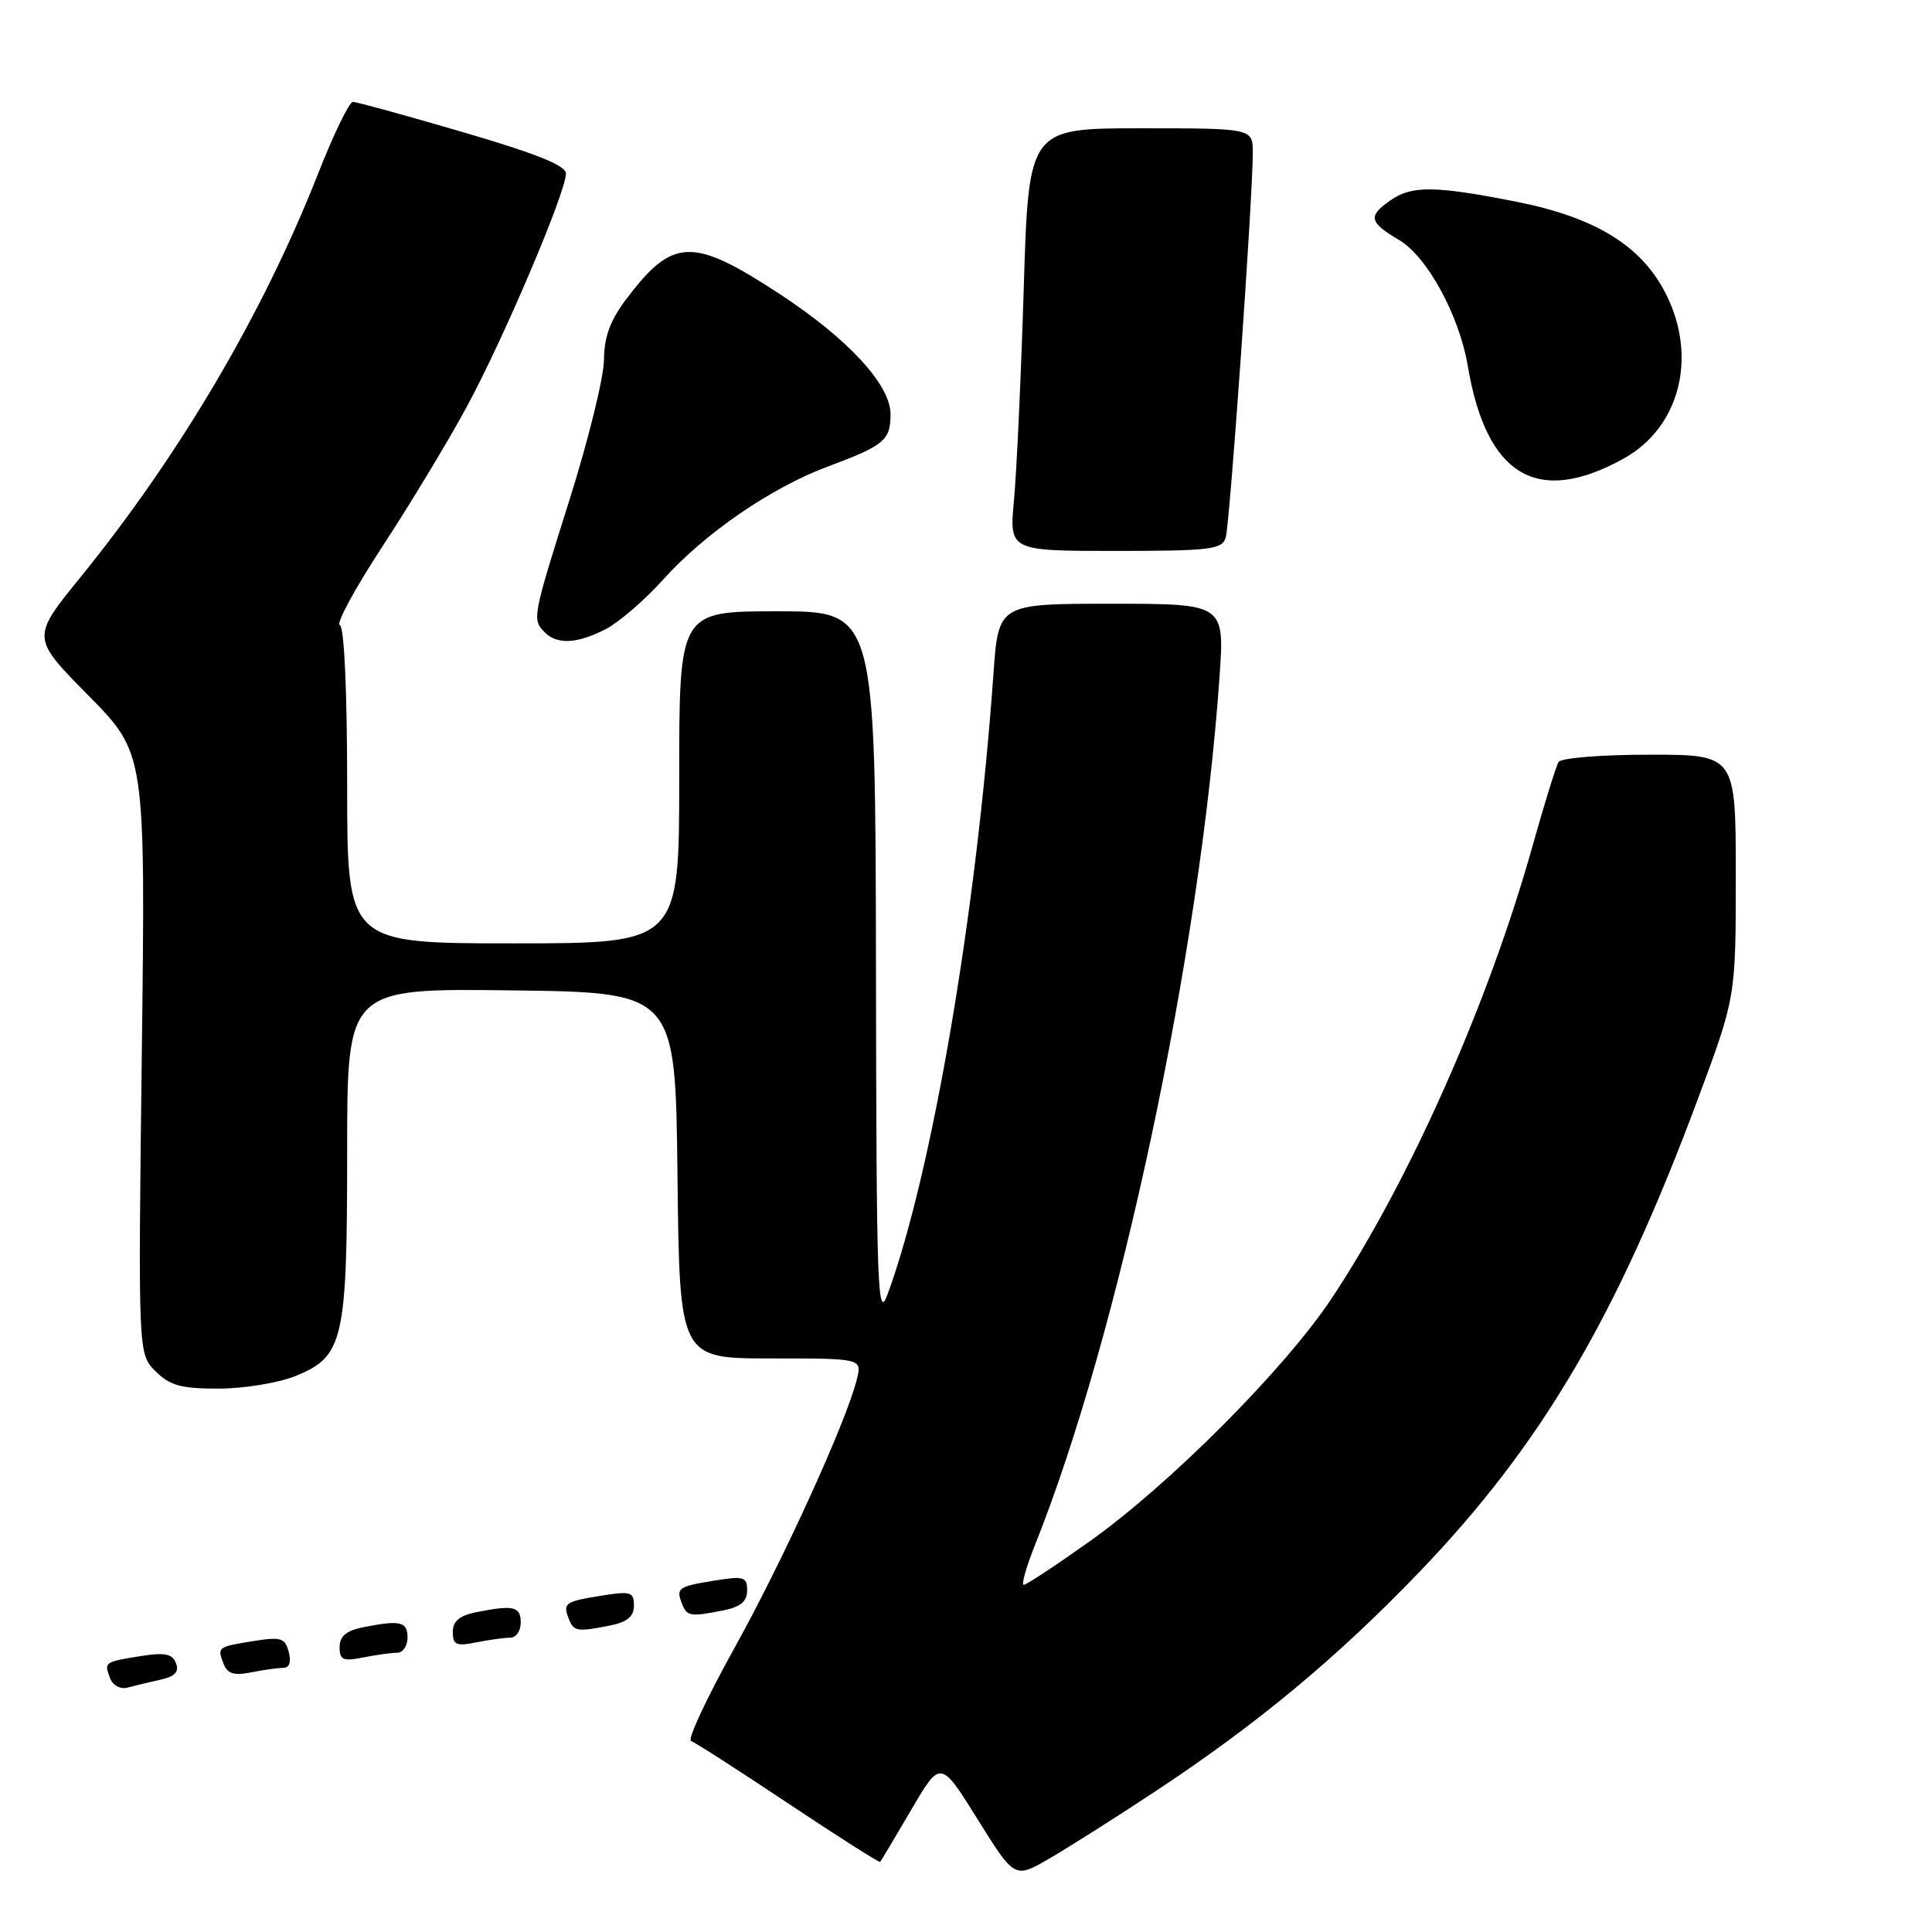<?xml version="1.0" encoding="UTF-8" standalone="no"?>
<!DOCTYPE svg PUBLIC "-//W3C//DTD SVG 1.1//EN" "http://www.w3.org/Graphics/SVG/1.1/DTD/svg11.dtd" >
<svg xmlns="http://www.w3.org/2000/svg" xmlns:xlink="http://www.w3.org/1999/xlink" version="1.1" viewBox="0 0 256 256">
 <g >
 <path fill="currentColor"
d=" M 153.00 237.42 C 166.57 228.47 177.11 219.71 188.11 208.26 C 204.23 191.46 214.20 174.54 224.90 145.83 C 230.00 132.16 230.00 132.16 230.00 116.08 C 230.00 100.00 230.00 100.00 218.56 100.00 C 212.25 100.00 206.85 100.43 206.52 100.97 C 206.19 101.50 204.61 106.59 203.02 112.27 C 197.18 133.05 186.73 156.56 176.44 172.06 C 170.25 181.38 154.98 196.71 144.37 204.25 C 139.92 207.41 136.00 210.00 135.65 210.00 C 135.31 210.00 135.98 207.64 137.13 204.75 C 148.27 176.92 159.02 126.38 161.59 89.75 C 162.27 80.00 162.27 80.00 147.29 80.00 C 132.30 80.00 132.30 80.00 131.64 89.25 C 129.39 120.99 123.52 155.38 117.61 171.50 C 116.28 175.12 116.13 170.99 116.07 128.25 C 116.00 81.00 116.00 81.00 103.00 81.00 C 90.00 81.00 90.00 81.00 90.00 103.00 C 90.00 125.00 90.00 125.00 68.00 125.00 C 46.00 125.00 46.00 125.00 46.00 104.08 C 46.00 91.53 45.61 83.03 45.03 82.83 C 44.50 82.65 47.01 78.01 50.60 72.52 C 54.20 67.04 59.20 58.77 61.72 54.14 C 66.58 45.24 74.98 25.52 74.99 23.00 C 75.00 21.93 71.05 20.35 61.31 17.50 C 53.79 15.30 47.24 13.50 46.76 13.50 C 46.28 13.50 44.20 17.79 42.14 23.03 C 34.86 41.54 23.82 60.28 10.65 76.50 C 4.15 84.50 4.15 84.50 11.72 92.16 C 19.28 99.83 19.28 99.83 18.79 139.61 C 18.30 179.39 18.30 179.39 20.61 181.70 C 22.50 183.59 23.98 184.00 28.93 184.00 C 32.25 184.00 36.82 183.26 39.10 182.35 C 45.52 179.77 46.00 177.72 46.00 152.51 C 46.00 130.96 46.00 130.96 67.75 131.23 C 89.50 131.50 89.50 131.50 89.77 155.75 C 90.04 180.00 90.04 180.00 102.13 180.00 C 114.22 180.00 114.22 180.00 113.54 182.75 C 112.19 188.28 103.75 206.80 97.28 218.44 C 93.63 225.01 91.06 230.52 91.57 230.69 C 92.08 230.86 97.88 234.59 104.45 238.97 C 111.03 243.35 116.50 246.83 116.62 246.71 C 116.74 246.59 118.59 243.49 120.73 239.83 C 124.62 233.18 124.62 233.18 129.53 241.05 C 134.44 248.93 134.44 248.93 138.97 246.31 C 141.46 244.87 147.78 240.87 153.00 237.42 Z  M 21.21 222.58 C 23.18 222.15 23.76 221.54 23.32 220.39 C 22.84 219.13 21.85 218.93 18.64 219.44 C 13.82 220.21 13.77 220.24 14.59 222.39 C 14.95 223.32 15.96 223.87 16.87 223.62 C 17.77 223.38 19.72 222.91 21.21 222.58 Z  M 37.53 221.00 C 38.34 221.00 38.61 220.23 38.26 218.90 C 37.78 217.04 37.22 216.87 33.64 217.44 C 28.80 218.22 28.77 218.24 29.62 220.45 C 30.13 221.78 31.00 222.05 33.27 221.60 C 34.91 221.27 36.83 221.00 37.53 221.00 Z  M 52.62 219.00 C 53.38 219.00 54.00 218.10 54.00 217.00 C 54.00 214.86 53.05 214.64 48.12 215.62 C 45.88 216.07 45.00 216.81 45.00 218.25 C 45.00 219.96 45.46 220.16 48.12 219.62 C 49.84 219.28 51.87 219.00 52.62 219.00 Z  M 67.62 217.00 C 68.38 217.00 69.00 216.10 69.00 215.00 C 69.00 212.86 68.05 212.64 63.12 213.62 C 60.88 214.07 60.00 214.81 60.00 216.25 C 60.00 217.96 60.46 218.16 63.12 217.62 C 64.84 217.28 66.87 217.00 67.62 217.00 Z  M 80.88 215.38 C 83.13 214.92 84.00 214.19 84.00 212.75 C 84.00 210.95 83.56 210.81 79.79 211.42 C 74.86 212.21 74.56 212.41 75.35 214.46 C 76.01 216.19 76.45 216.26 80.88 215.38 Z  M 95.88 213.38 C 98.13 212.92 99.00 212.19 99.00 210.75 C 99.00 208.95 98.56 208.81 94.79 209.42 C 89.86 210.21 89.56 210.41 90.35 212.46 C 91.01 214.19 91.45 214.26 95.88 213.38 Z  M 80.27 83.36 C 82.02 82.45 85.44 79.50 87.88 76.79 C 93.41 70.64 102.22 64.59 109.74 61.80 C 117.18 59.03 118.00 58.34 118.00 54.88 C 118.00 50.98 112.36 44.88 103.24 38.91 C 91.75 31.39 89.15 31.48 82.99 39.62 C 80.85 42.45 80.05 44.63 80.03 47.68 C 80.01 49.98 77.97 58.27 75.50 66.11 C 70.53 81.85 70.49 82.09 72.20 83.80 C 73.85 85.45 76.51 85.30 80.27 83.36 Z  M 162.41 71.25 C 162.96 69.50 165.99 26.40 166.00 20.25 C 166.00 17.00 166.00 17.00 151.15 17.00 C 136.30 17.00 136.30 17.00 135.65 38.25 C 135.29 49.94 134.71 62.54 134.36 66.25 C 133.73 73.00 133.73 73.00 147.80 73.00 C 160.32 73.00 161.93 72.81 162.41 71.25 Z  M 215.13 60.77 C 222.57 56.66 224.97 47.33 220.75 38.96 C 217.51 32.54 211.38 28.78 200.74 26.69 C 190.10 24.60 187.05 24.57 184.22 26.56 C 181.23 28.65 181.41 29.45 185.38 31.80 C 189.11 34.00 193.36 41.78 194.49 48.50 C 196.95 63.08 203.70 67.10 215.13 60.77 Z "/>
</g>
</svg>